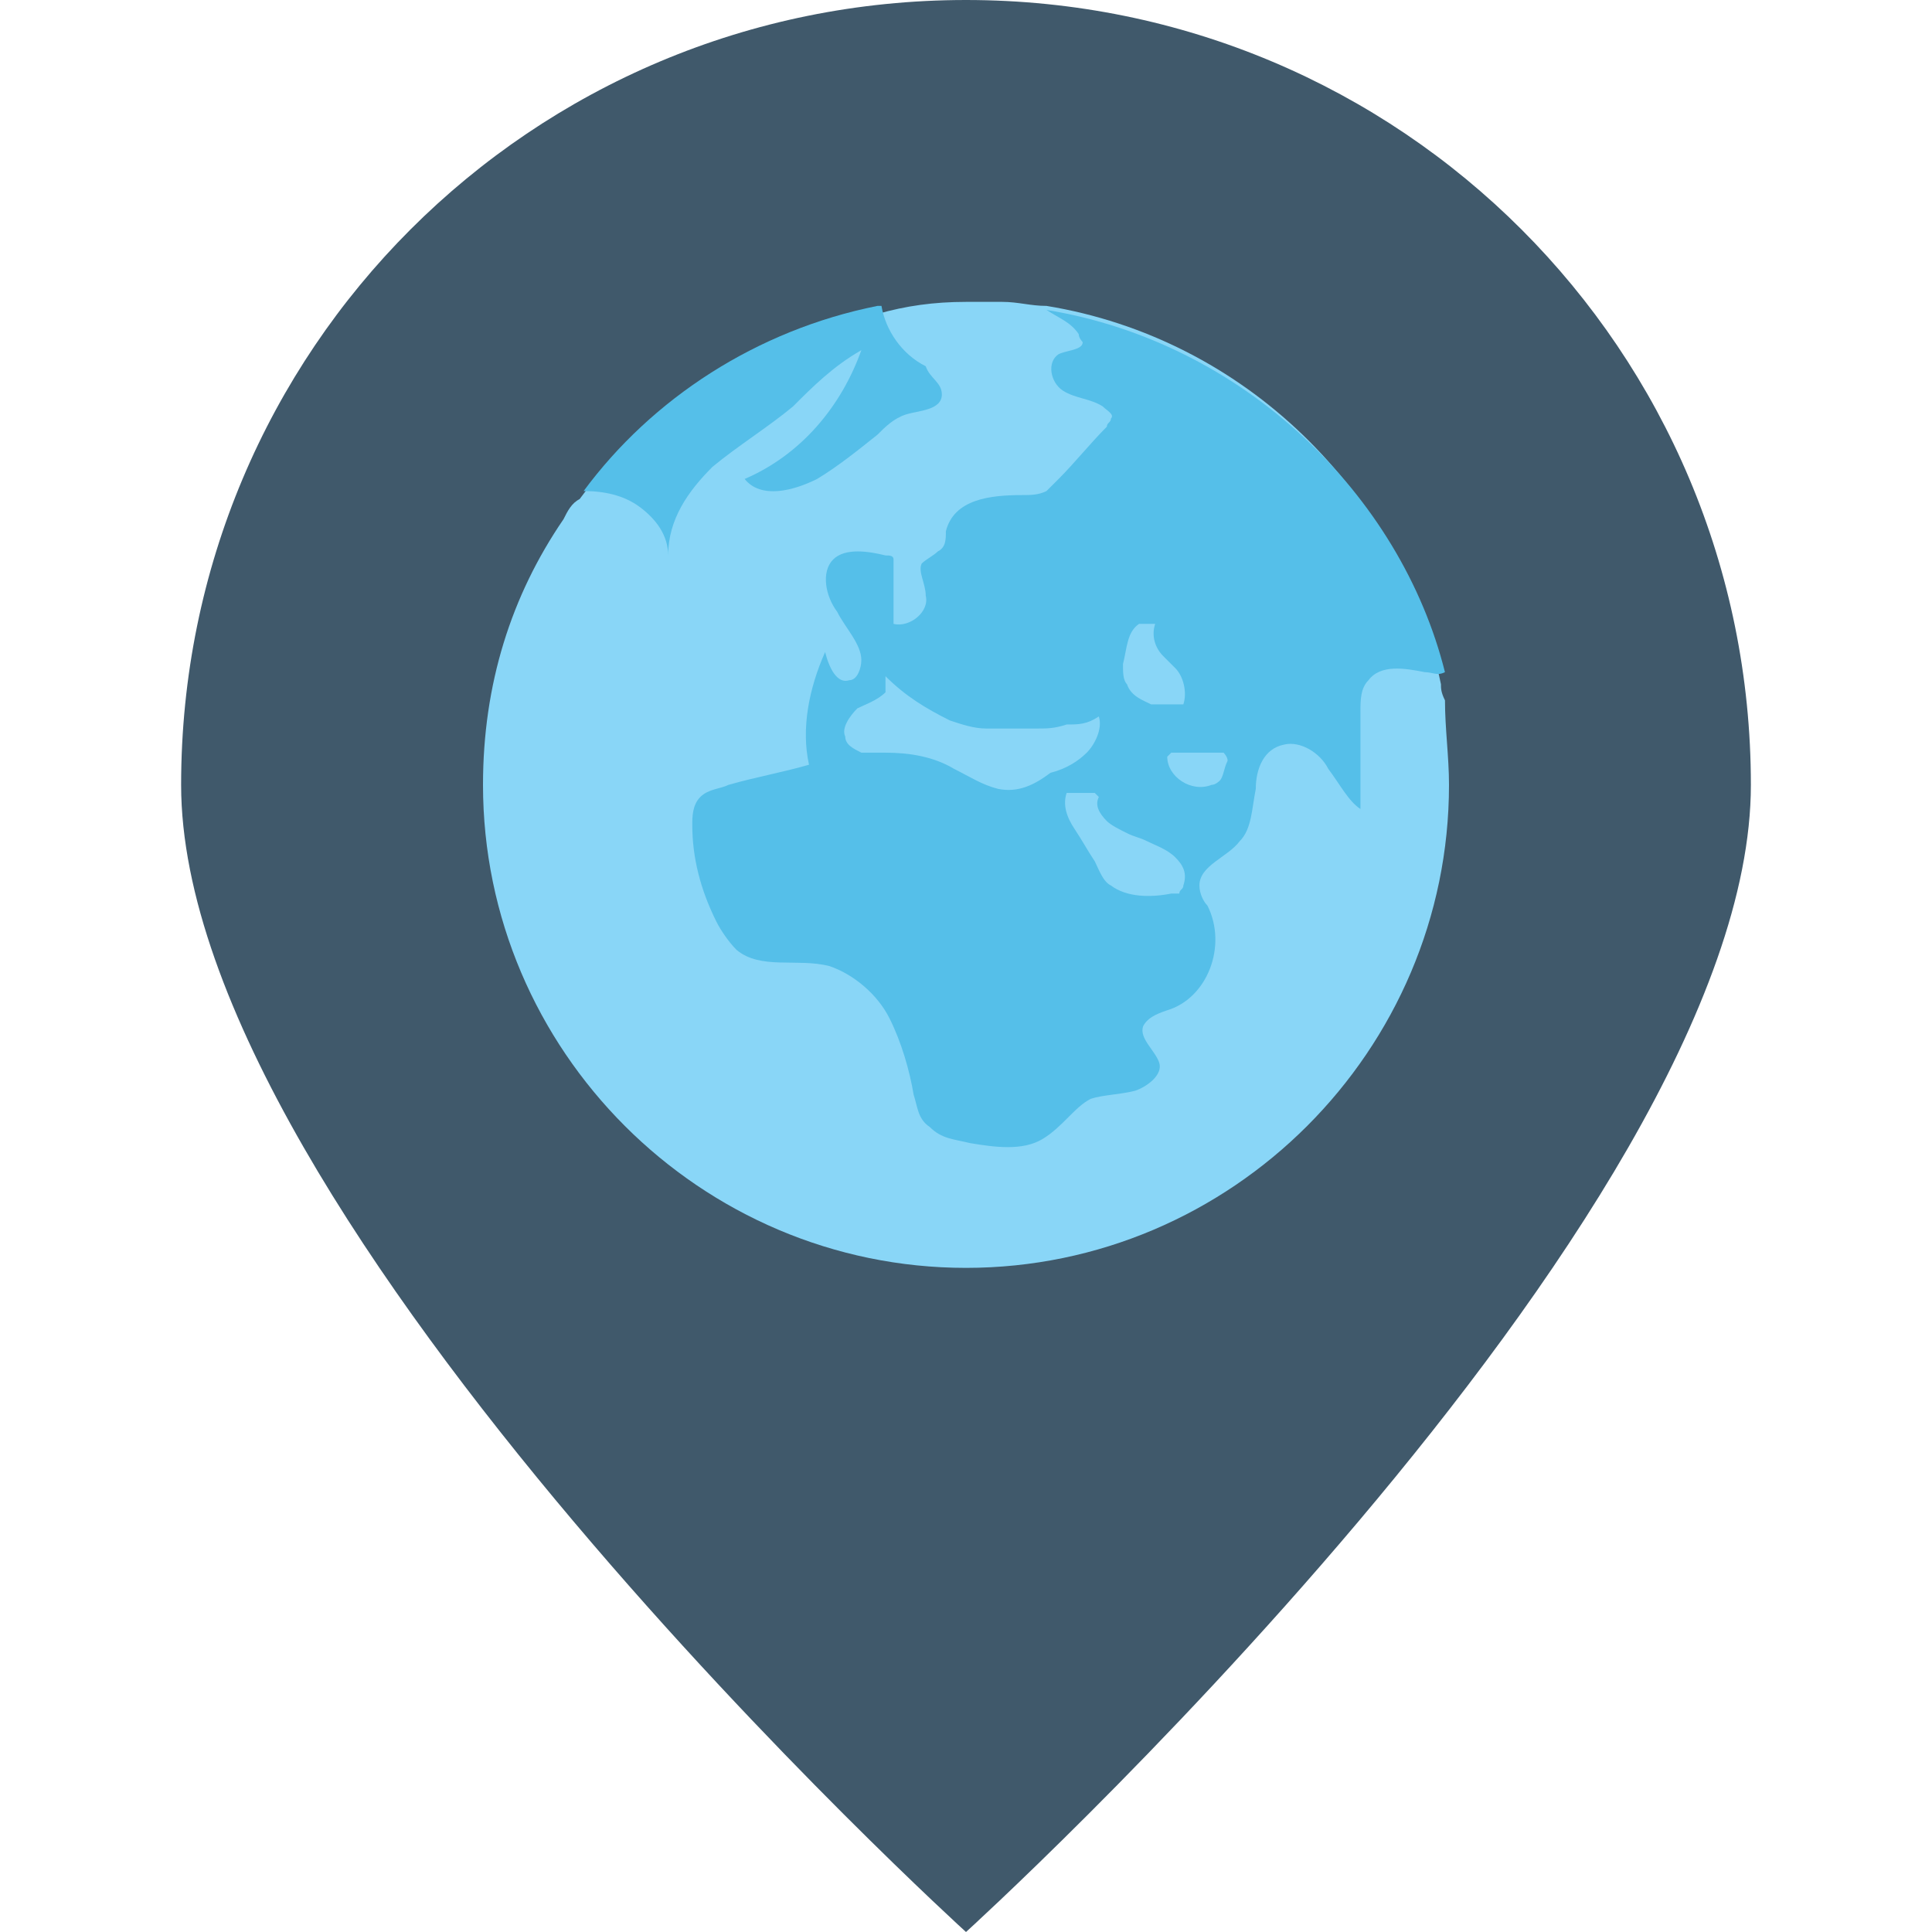 <?xml version="1.0" encoding="iso-8859-1"?>
<!-- Generator: Adobe Illustrator 19.0.0, SVG Export Plug-In . SVG Version: 6.00 Build 0)  -->
<svg version="1.1" id="Layer_1" xmlns="http://www.w3.org/2000/svg" xmlns:xlink="http://www.w3.org/1999/xlink" x="0px" y="0px"
	 viewBox="0 0 501.551 501.551" style="enable-background:new 0 0 501.551 501.551;" xml:space="preserve">
<path style="fill:#40596B;" d="M454.531,203.755c0,112.849-203.755,297.796-203.755,297.796S47.02,316.604,47.02,203.755
	S137.927,0,250.776,0S454.531,90.906,454.531,203.755z"/>
<path style="fill:#89D6F7;" d="M376.163,203.755c0,68.963-56.424,125.388-125.388,125.388s-125.388-56.424-125.388-125.388
	c0-26.122,7.314-49.11,20.898-68.963c1.045-2.09,2.09-4.18,4.18-5.224c17.763-24.033,44.931-41.796,76.278-48.065h1.045
	c7.314-2.09,14.629-3.135,22.988-3.135c3.135,0,6.269,0,9.404,0c4.18,0,7.314,1.045,11.494,1.045
	c51.2,8.359,91.951,48.065,102.4,98.22c0,1.045,0,2.09,1.045,4.18C375.118,189.127,376.163,196.441,376.163,203.755z"/>
<g>
	<path style="fill:#55BFE9;" d="M244.506,102.4c0,4.18-6.269,4.18-9.404,5.224s-5.224,3.135-7.314,5.224
		c-5.224,4.18-10.449,8.359-15.673,11.494c-6.269,3.135-14.629,5.224-18.808,0c14.629-6.269,25.078-18.808,30.302-33.437
		c-7.314,4.18-12.539,9.404-17.763,14.629c-6.269,5.224-14.629,10.449-20.898,15.673c-6.269,6.269-11.494,13.584-11.494,22.988
		c0-5.225-3.135-9.404-7.314-12.539c-4.18-3.135-9.404-4.18-14.629-4.18l0,0c17.763-24.033,44.931-41.796,76.278-48.065h1.045
		c1.045,6.269,5.224,12.539,11.494,15.673C241.371,98.22,244.506,99.265,244.506,102.4z"/>
	<path style="fill:#55BFE9;" d="M271.673,80.457c3.135,2.09,6.269,3.135,8.359,6.269c0,1.045,1.045,2.09,1.045,2.09
		c0,2.09-4.18,2.09-6.269,3.135c-3.135,2.09-2.09,7.314,1.045,9.404c3.135,2.09,7.314,2.09,10.449,4.18
		c1.045,1.045,3.135,2.09,2.09,3.135c0,1.045-1.045,1.045-1.045,2.09c-4.18,4.18-8.359,9.404-12.539,13.584
		c-1.045,1.045-2.09,2.09-3.135,3.135c-2.09,1.045-4.18,1.045-6.269,1.045c-8.359,0-17.763,1.045-19.853,9.404
		c0,2.09,0,4.18-2.09,5.224c-1.045,1.045-3.135,2.09-4.18,3.135c-1.045,2.09,1.045,5.225,1.045,8.359
		c1.045,4.18-4.18,8.359-8.359,7.314c0-5.224,0-9.404,0-14.629c0-1.045,0-2.09,0-2.09c0-1.045-1.045-1.045-2.09-1.045
		c-4.18-1.045-10.449-2.09-13.584,1.045c-3.135,3.135-2.09,9.404,1.045,13.584c2.09,4.18,6.269,8.359,6.269,12.539
		c0,2.09-1.045,5.224-3.135,5.224c-3.135,1.045-5.225-3.135-6.269-7.314c-4.18,9.404-6.269,19.853-4.18,29.257
		c-7.314,2.09-13.584,3.135-20.898,5.224c-2.09,1.045-5.225,1.045-7.314,3.135c-2.09,2.09-2.09,5.224-2.09,7.314
		c0,8.359,2.09,16.718,6.269,25.078c1.045,2.09,3.135,5.225,5.224,7.314c6.269,5.224,15.673,2.09,24.033,4.18
		c6.269,2.09,12.539,7.314,15.673,13.584c3.135,6.269,5.224,13.584,6.269,19.853c1.045,3.135,1.045,6.269,4.18,8.359
		c3.135,3.135,6.269,3.135,10.449,4.18c6.269,1.045,13.584,2.09,18.808-1.045c5.224-3.135,8.359-8.359,12.539-10.449
		c3.135-1.045,7.314-1.045,11.494-2.09c3.135-1.045,7.314-4.18,6.269-7.314c-1.045-3.135-5.224-6.269-4.18-9.404
		c1.045-2.09,3.135-3.135,6.269-4.18c10.449-3.135,15.673-16.718,10.449-27.167c-1.045-1.045-2.09-3.135-2.09-5.224
		c0-5.224,7.314-7.314,10.449-11.494c3.135-3.135,3.135-8.359,4.18-13.584c0-5.224,2.09-10.449,7.314-11.494
		c4.18-1.045,9.404,2.09,11.494,6.269c3.135,4.18,5.224,8.359,8.359,10.449c0-8.359,0-16.718,0-25.078c0-3.135,0-6.269,2.09-8.359
		c3.135-4.18,9.404-3.135,14.629-2.09c2.09,0,3.135,1.045,5.224,0C363.624,128.522,322.873,88.816,271.673,80.457z M295.706,161.959
		L295.706,161.959c2.09,0,3.135,0,4.18,0c-1.045,3.135,0,6.269,2.09,8.359c1.045,1.045,2.09,2.09,3.135,3.135
		c2.09,2.09,3.135,6.269,2.09,9.404c-3.135,0-5.224,0-8.359,0c-2.09-1.045-5.224-2.09-6.269-5.224
		c-1.045-1.045-1.045-3.135-1.045-5.224C292.571,168.229,292.571,164.049,295.706,161.959z M259.135,204.8
		c-4.18-1.045-7.314-3.135-11.494-5.224c-5.224-3.135-11.494-4.18-17.763-4.18c-2.09,0-4.18,0-6.269,0
		c-2.09-1.045-4.18-2.09-4.18-4.18c-1.045-2.09,1.045-5.224,3.135-7.314c2.09-1.045,5.224-2.09,7.314-4.18v-4.18
		c5.224,5.224,10.449,8.359,16.718,11.494c3.135,1.045,6.269,2.09,9.404,2.09c3.135,0,7.314,0,10.449,0c1.045,0,2.09,0,3.135,0
		c2.09,0,4.18,0,7.314-1.045c3.135,0,5.225,0,8.359-2.09c1.045,3.135-1.045,7.314-3.135,9.404c-2.09,2.09-5.225,4.18-9.404,5.224
		C268.539,203.755,264.359,205.845,259.135,204.8z M307.2,229.878c0,1.045-1.045,1.045-1.045,2.09c0,0-1.045,0-2.09,0
		c-5.224,1.045-11.494,1.045-15.673-2.09c-2.09-1.045-3.135-4.18-4.18-6.269c-2.09-3.135-3.135-5.224-5.224-8.359
		s-3.135-6.269-2.09-9.404c2.09,0,5.225,0,7.314,0l1.045,1.045c-1.045,2.09,0,4.18,2.09,6.269c1.045,1.045,3.135,2.09,5.224,3.135
		c2.09,1.045,3.135,1.045,5.224,2.09c2.09,1.045,5.225,2.09,7.314,4.18S308.245,226.743,307.2,229.878z M316.604,202.71
		c0,0-1.045,1.045-2.09,1.045c-5.224,2.09-11.494-2.09-11.494-7.314l1.045-1.045c4.18,0,7.314,0,11.494,0c1.045,0,1.045,0,2.09,0
		c0,0,1.045,1.045,1.045,2.09C317.649,199.576,317.649,201.665,316.604,202.71z"/>
</g>
<g>
</g>
<g>
</g>
<g>
</g>
<g>
</g>
<g>
</g>
<g>
</g>
<g>
</g>
<g>
</g>
<g>
</g>
<g>
</g>
<g>
</g>
<g>
</g>
<g>
</g>
<g>
</g>
<g>
</g>
</svg>
